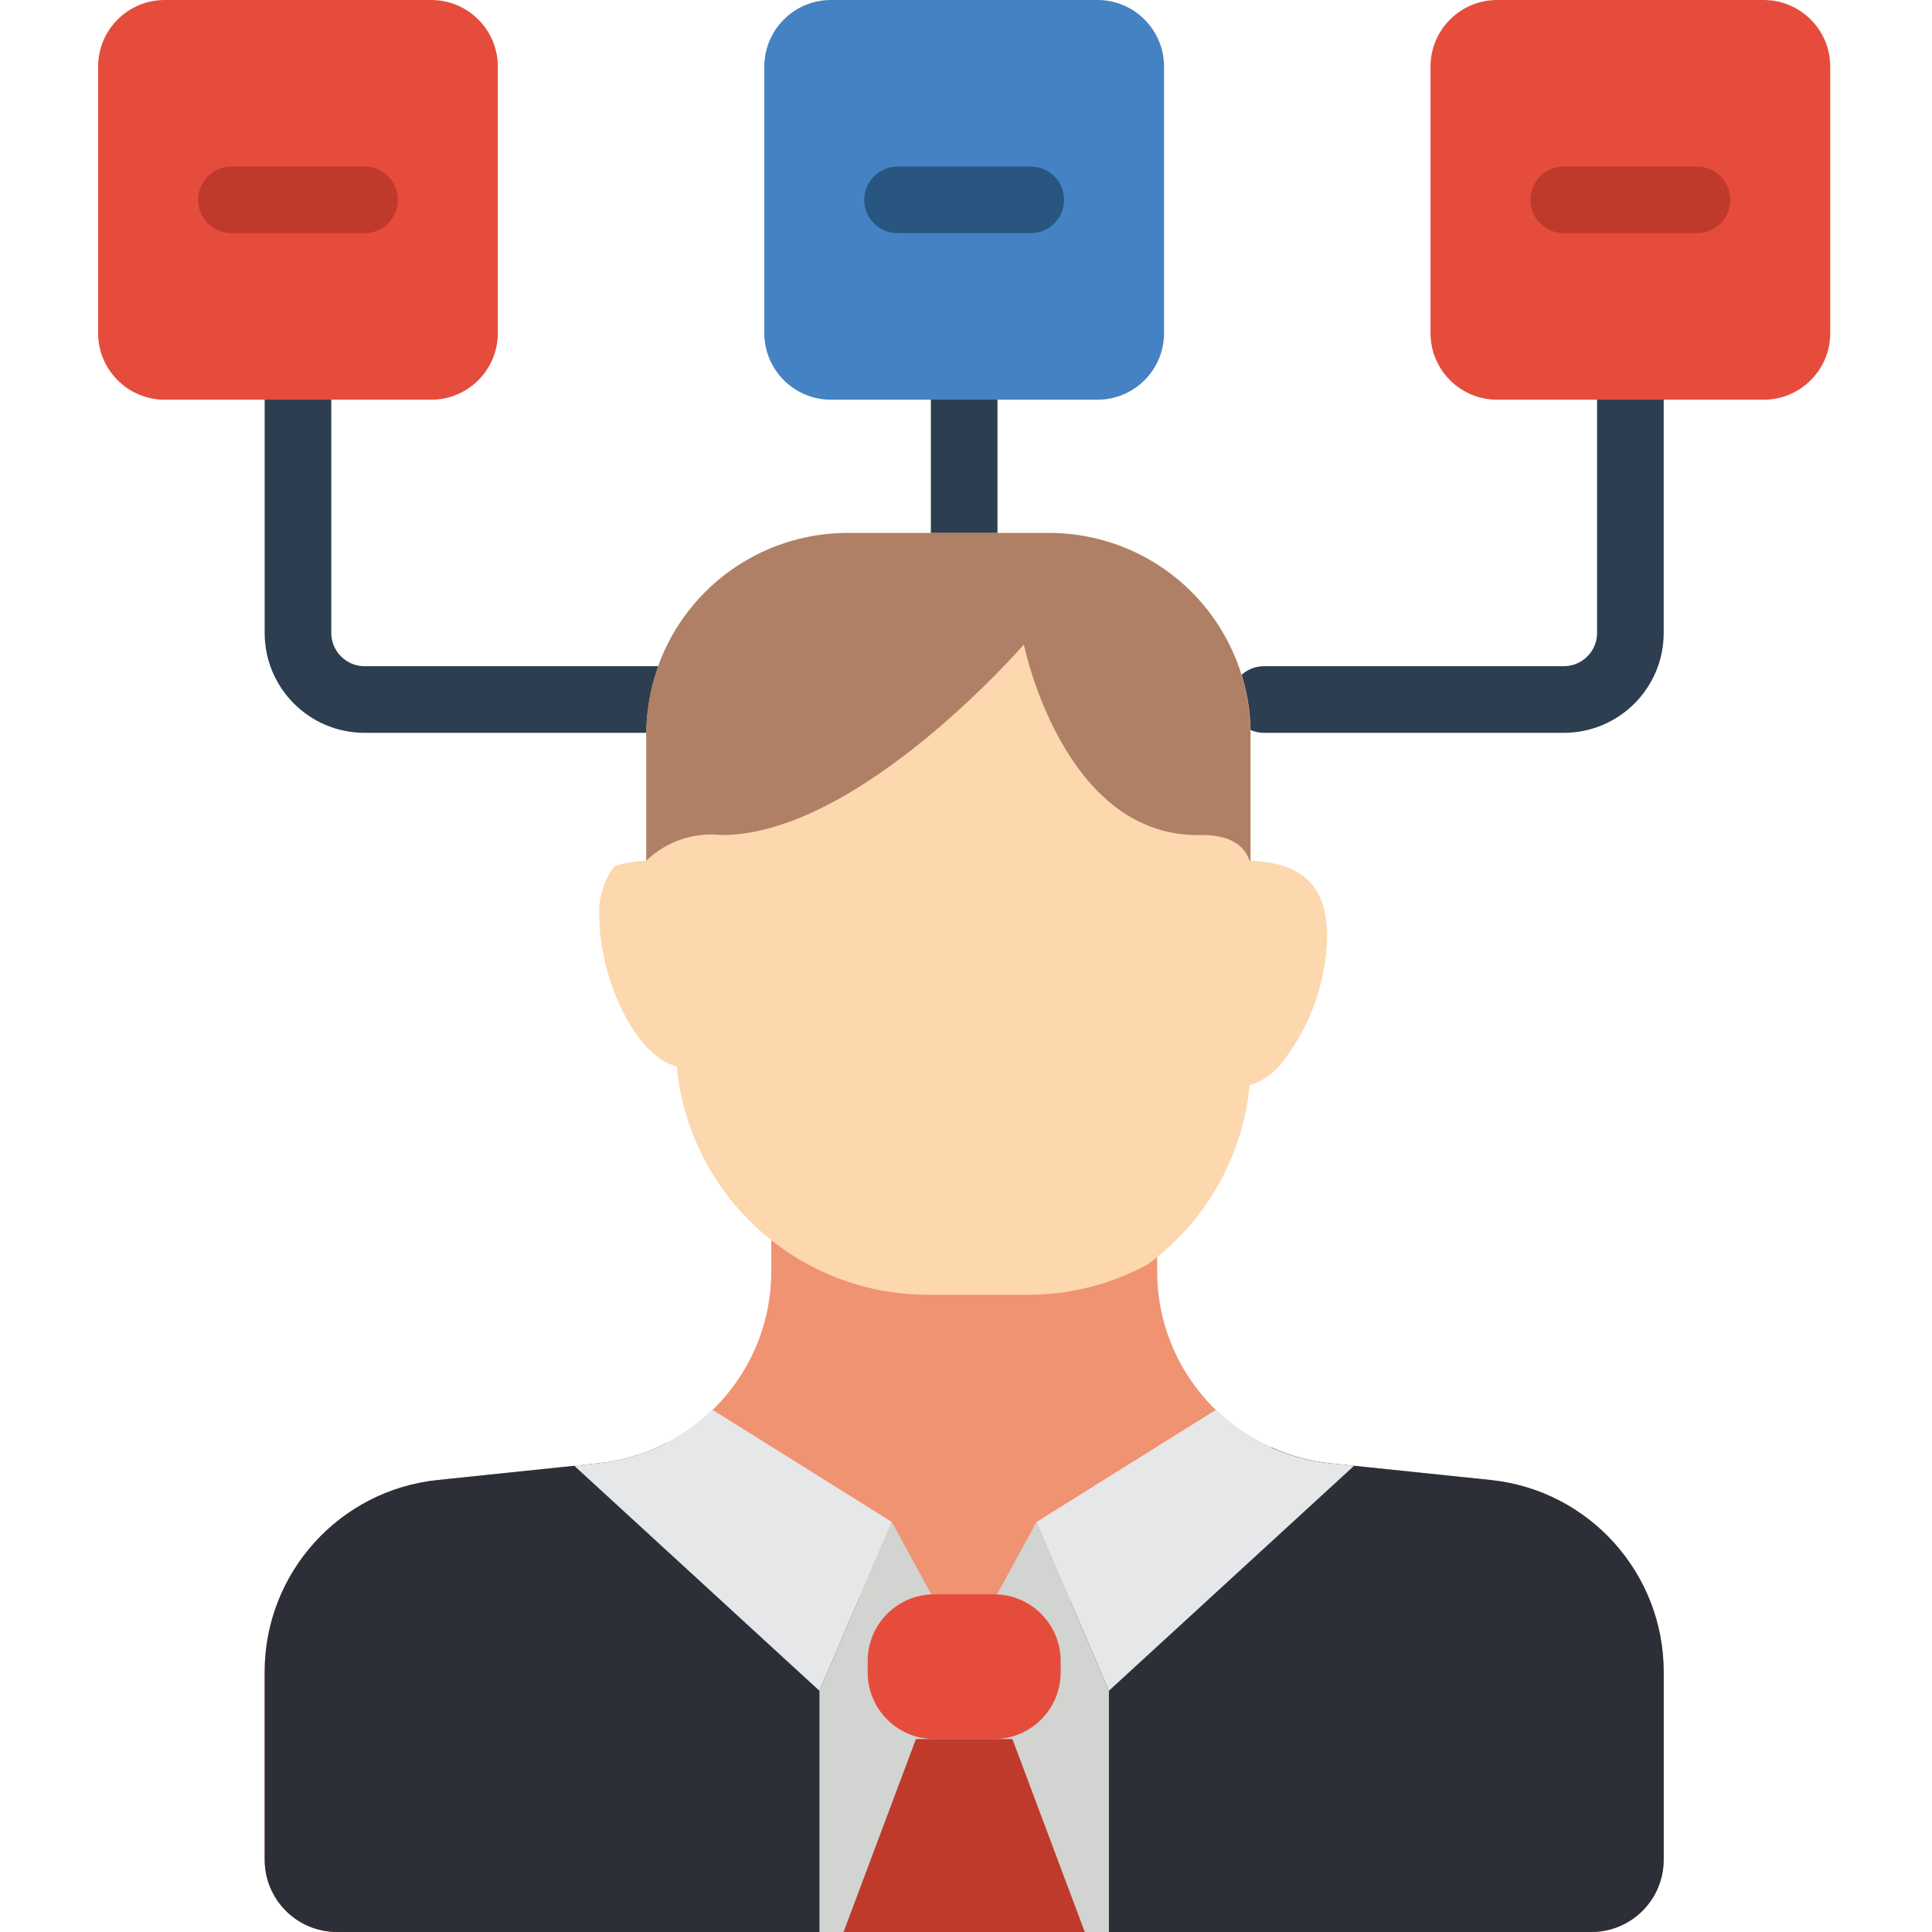 <svg height="512pt" viewBox="-26 0 512 512" width="512pt" xmlns="http://www.w3.org/2000/svg"><g fill="#2c3e50"><path d="m229.516 150.07c-4.875 0-8.824-3.953-8.824-8.828v-35.312c0-4.875 3.949-8.828 8.824-8.828 4.879 0 8.828 3.953 8.828 8.828v35.312c0 4.875-3.949 8.828-8.828 8.828zm0 0"/><path d="m150.07 194.207h-79.449c-14.625 0-26.484-11.855-26.484-26.484v-61.793c0-4.875 3.953-8.828 8.828-8.828s8.828 3.953 8.828 8.828v61.793c0 4.875 3.953 8.828 8.828 8.828h79.449c4.875 0 8.828 3.953 8.828 8.828s-3.953 8.828-8.828 8.828zm0 0"/><path d="m388.414 194.207h-79.449c-4.875 0-8.828-3.953-8.828-8.828s3.953-8.828 8.828-8.828h79.449c4.875 0 8.828-3.953 8.828-8.828v-61.793c0-4.875 3.953-8.828 8.828-8.828s8.828 3.953 8.828 8.828v61.793c0 14.629-11.859 26.484-26.484 26.484zm0 0"/></g><path d="m280.656 326.559v10.355c-.004 26.219 19.82 48.195 45.902 50.883l42.453 4.414c26.074 2.695 45.887 24.668 45.887 50.883v49.734c.004 5.086-2.012 9.965-5.609 13.562-3.598 3.598-8.48 5.617-13.566 5.609h-332.41c-5.09.008-9.969-2.012-13.566-5.609s-5.613-8.477-5.609-13.562v-49.734c0-26.223 19.824-48.195 45.906-50.883l42.449-4.414c26.082-2.688 45.906-24.664 45.906-50.883v-10.355zm0 0" fill="#f09372"/><path d="m414.898 443.094v49.734c.004 5.086-2.012 9.965-5.609 13.562-3.598 3.598-8.48 5.617-13.566 5.609h-332.41c-5.09.008-9.969-2.012-13.566-5.609s-5.613-8.477-5.609-13.562v-49.734c0-26.223 19.824-48.195 45.906-50.883l42.449-4.414c6.32-.613 12.461-2.434 18.09-5.367l30.234 28.379 48.699 27.676 55.102-27.676 26.211-27.293c4.969 2.277 10.281 3.727 15.723 4.281l42.449 4.414c26.078 2.691 45.898 24.664 45.898 50.883zm0 0" fill="#2c2f38"/><path d="m210.344 403.332 19.172 35.152 19.176-35.152 19.184 44.746v63.922h-76.715v-63.922zm0 0" fill="#d1d4d1"/><path d="m221.598 422.508h15.828c9.75 0 17.656 7.902 17.656 17.652v3.047c0 9.75-7.906 17.656-17.656 17.656h-15.828c-9.75 0-17.652-7.906-17.652-17.656v-3.047c0-9.75 7.902-17.652 17.652-17.652zm0 0" fill="#e64c3c"/><path d="m261.48 512-19.18-51.137h-25.566l-19.184 51.137zm0 0" fill="#c03a2b"/><path d="m332.879 388.414-65.004 59.648-19.184-44.73 47.562-29.73c8.18 8.055 18.871 13.062 30.297 14.195zm0 0" fill="#e6e7e8"/><path d="m210.344 403.332-19.184 44.746-65.004-59.664 6.328-.637c11.422-1.133 22.117-6.141 30.297-14.195zm0 0" fill="#e6e7e8"/><path d="m325.676 247.984c-.191 12.672-4.703 24.898-12.789 34.656-2.09 2.316-4.762 4.027-7.734 4.961-1.812 18.988-11.672 36.289-27.082 47.527-9.703 5.273-20.578 8.02-31.621 7.992h-26.641c-34.414-.059-63.168-26.223-66.457-60.48-11.473-2.949-20.523-24.141-20.523-39.617-.316-4.812 1.086-9.582 3.957-13.461 2.746-.887 5.613-1.367 8.5-1.43v-33.547c.141-29.398 23.934-53.199 53.336-53.344h53.328c14.168-.035 27.766 5.57 37.801 15.574 10.031 10 15.676 23.586 15.684 37.754v33.543c11.328.52 20.242 4.562 20.242 19.871zm0 0" fill="#fdd7ad"/><path d="m305.383 194.613v33.484l-.203.07c-1.406-4.141-5.211-7.012-13.145-6.871-36.363.664-46.699-50.5-46.699-50.5s-43.695 50.5-80.059 50.5c-7.348-.832-14.688 1.66-20.012 6.801v-33.484c-.004-14.152 5.617-27.73 15.621-37.738 10.008-10.012 23.582-15.633 37.734-15.633h53.371c14.16-.012 27.742 5.609 37.758 15.621 10.012 10.008 15.637 23.59 15.633 37.75zm0 0" fill="#af8066"/><path d="m17.656 0h70.621c9.75 0 17.652 7.906 17.652 17.656v70.621c0 9.75-7.902 17.652-17.652 17.652h-70.621c-9.75 0-17.656-7.902-17.656-17.652v-70.621c0-9.75 7.906-17.656 17.656-17.656zm0 0" fill="#e64c3c"/><path d="m370.758 0h70.621c9.75 0 17.656 7.906 17.656 17.656v70.621c0 9.75-7.906 17.652-17.656 17.652h-70.621c-9.75 0-17.656-7.902-17.656-17.652v-70.621c0-9.75 7.906-17.656 17.656-17.656zm0 0" fill="#e64c3c"/><path d="m194.207 0h70.621c9.75 0 17.656 7.906 17.656 17.656v70.621c0 9.75-7.906 17.652-17.656 17.652h-70.621c-9.75 0-17.656-7.902-17.656-17.652v-70.621c0-9.75 7.906-17.656 17.656-17.656zm0 0" fill="#4482c3"/><path d="m70.621 61.793h-35.312c-4.875 0-8.824-3.953-8.824-8.828s3.949-8.828 8.824-8.828h35.312c4.875 0 8.828 3.953 8.828 8.828s-3.953 8.828-8.828 8.828zm0 0" fill="#c03a2b"/><path d="m247.172 61.793h-35.309c-4.875 0-8.828-3.953-8.828-8.828s3.953-8.828 8.828-8.828h35.309c4.875 0 8.828 3.953 8.828 8.828s-3.953 8.828-8.828 8.828zm0 0" fill="#285680"/><path d="m423.723 61.793h-35.309c-4.875 0-8.828-3.953-8.828-8.828s3.953-8.828 8.828-8.828h35.309c4.875 0 8.828 3.953 8.828 8.828s-3.953 8.828-8.828 8.828zm0 0" fill="#c03a2b"/></svg>